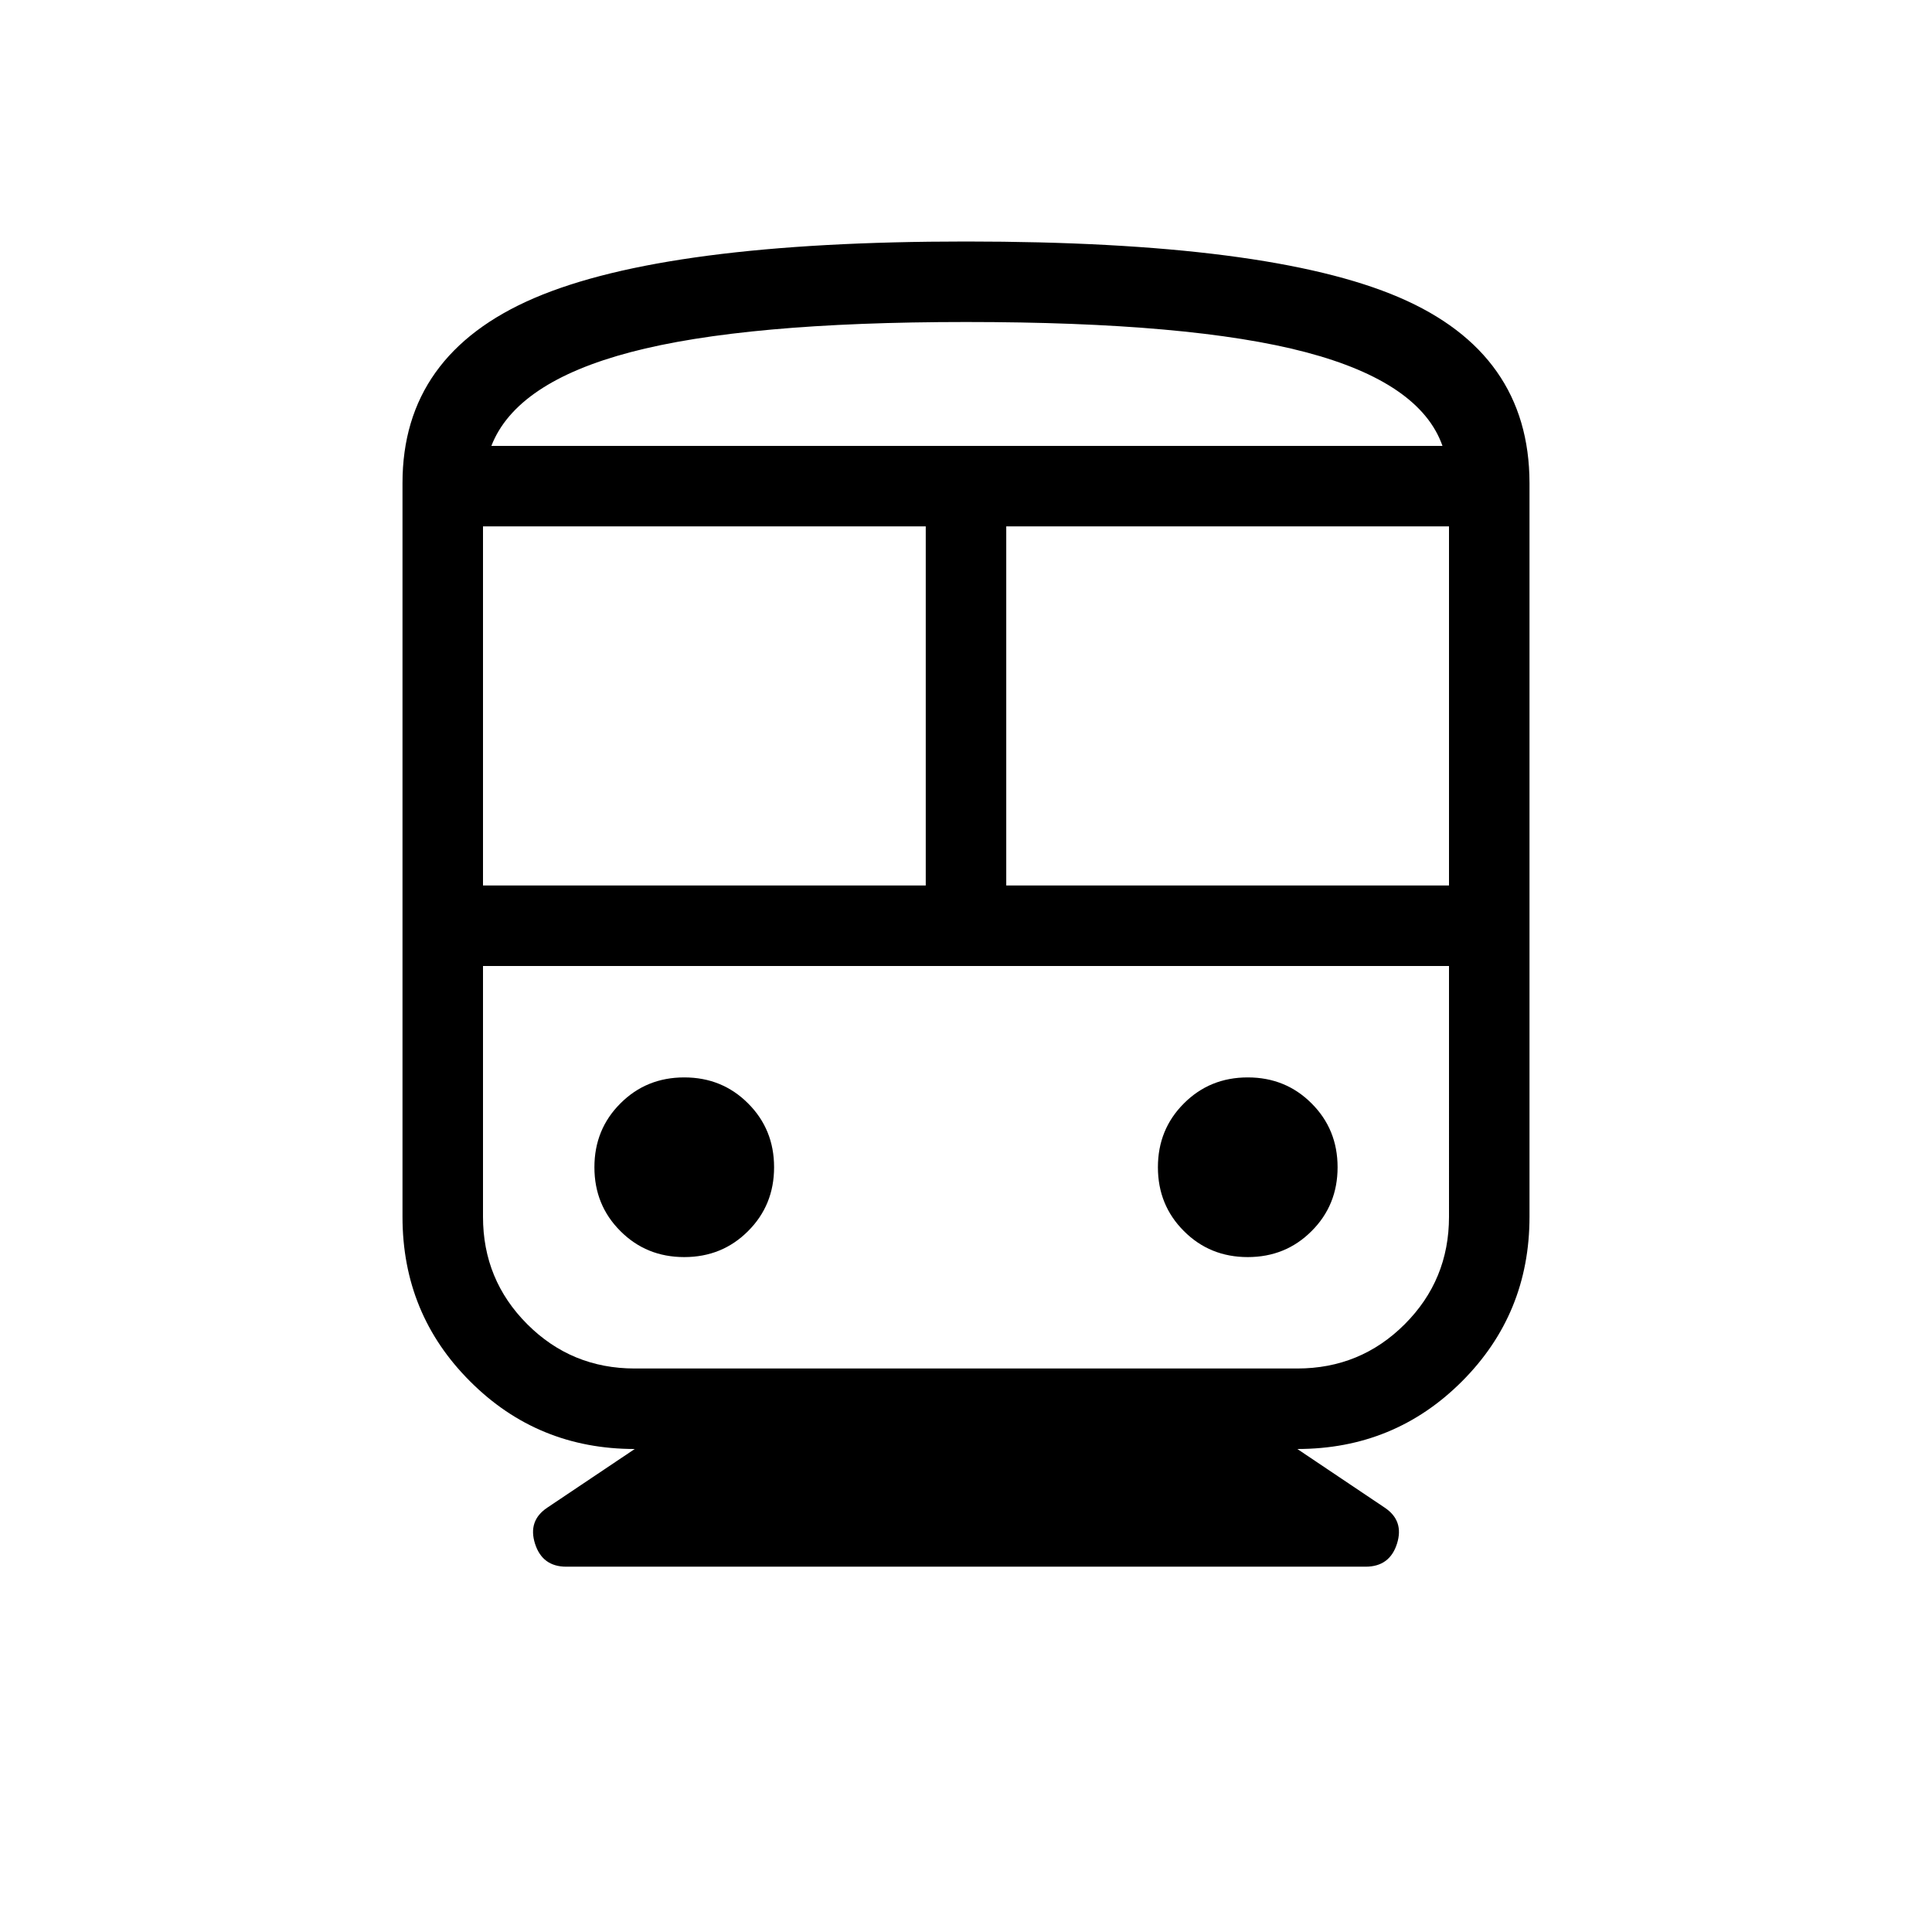 <svg xmlns="http://www.w3.org/2000/svg" width="3em" height="3em" viewBox="0 0 24 24"><path fill="currentColor" d="M7.885 18q-1.206 0-2.045-.84Q5 16.322 5 15.116V6q0-1.594 1.636-2.297Q8.274 3 12 3q3.762 0 5.38.694T19 6v9.116q0 1.205-.84 2.045q-.839.839-2.044.839l1.086.729q.242.162.152.447t-.388.286H7.035q-.298 0-.389-.286q-.09-.285.152-.447zM6 11h5.5V6.539H6zm10.116 1H6h12zM12.5 11H18V6.539h-5.5zm-4 4.616q.471 0 .793-.323q.323-.322.323-.793t-.323-.793q-.322-.323-.793-.323t-.793.323q-.323.322-.323.793t.323.793q.322.323.793.323m7 0q.471 0 .793-.323q.323-.322.323-.793t-.323-.793q-.322-.323-.793-.323t-.793.323q-.323.322-.323.793t.323.793q.322.323.793.323M7.885 17h8.23q.785 0 1.335-.55t.55-1.335V12H6v3.116q0 .784.55 1.334t1.335.55M12 4q-2.746 0-4.168.375T6.104 5.539h11.815q-.277-.789-1.699-1.164T12 4m0 1.539h5.92H6.103z"/></svg>